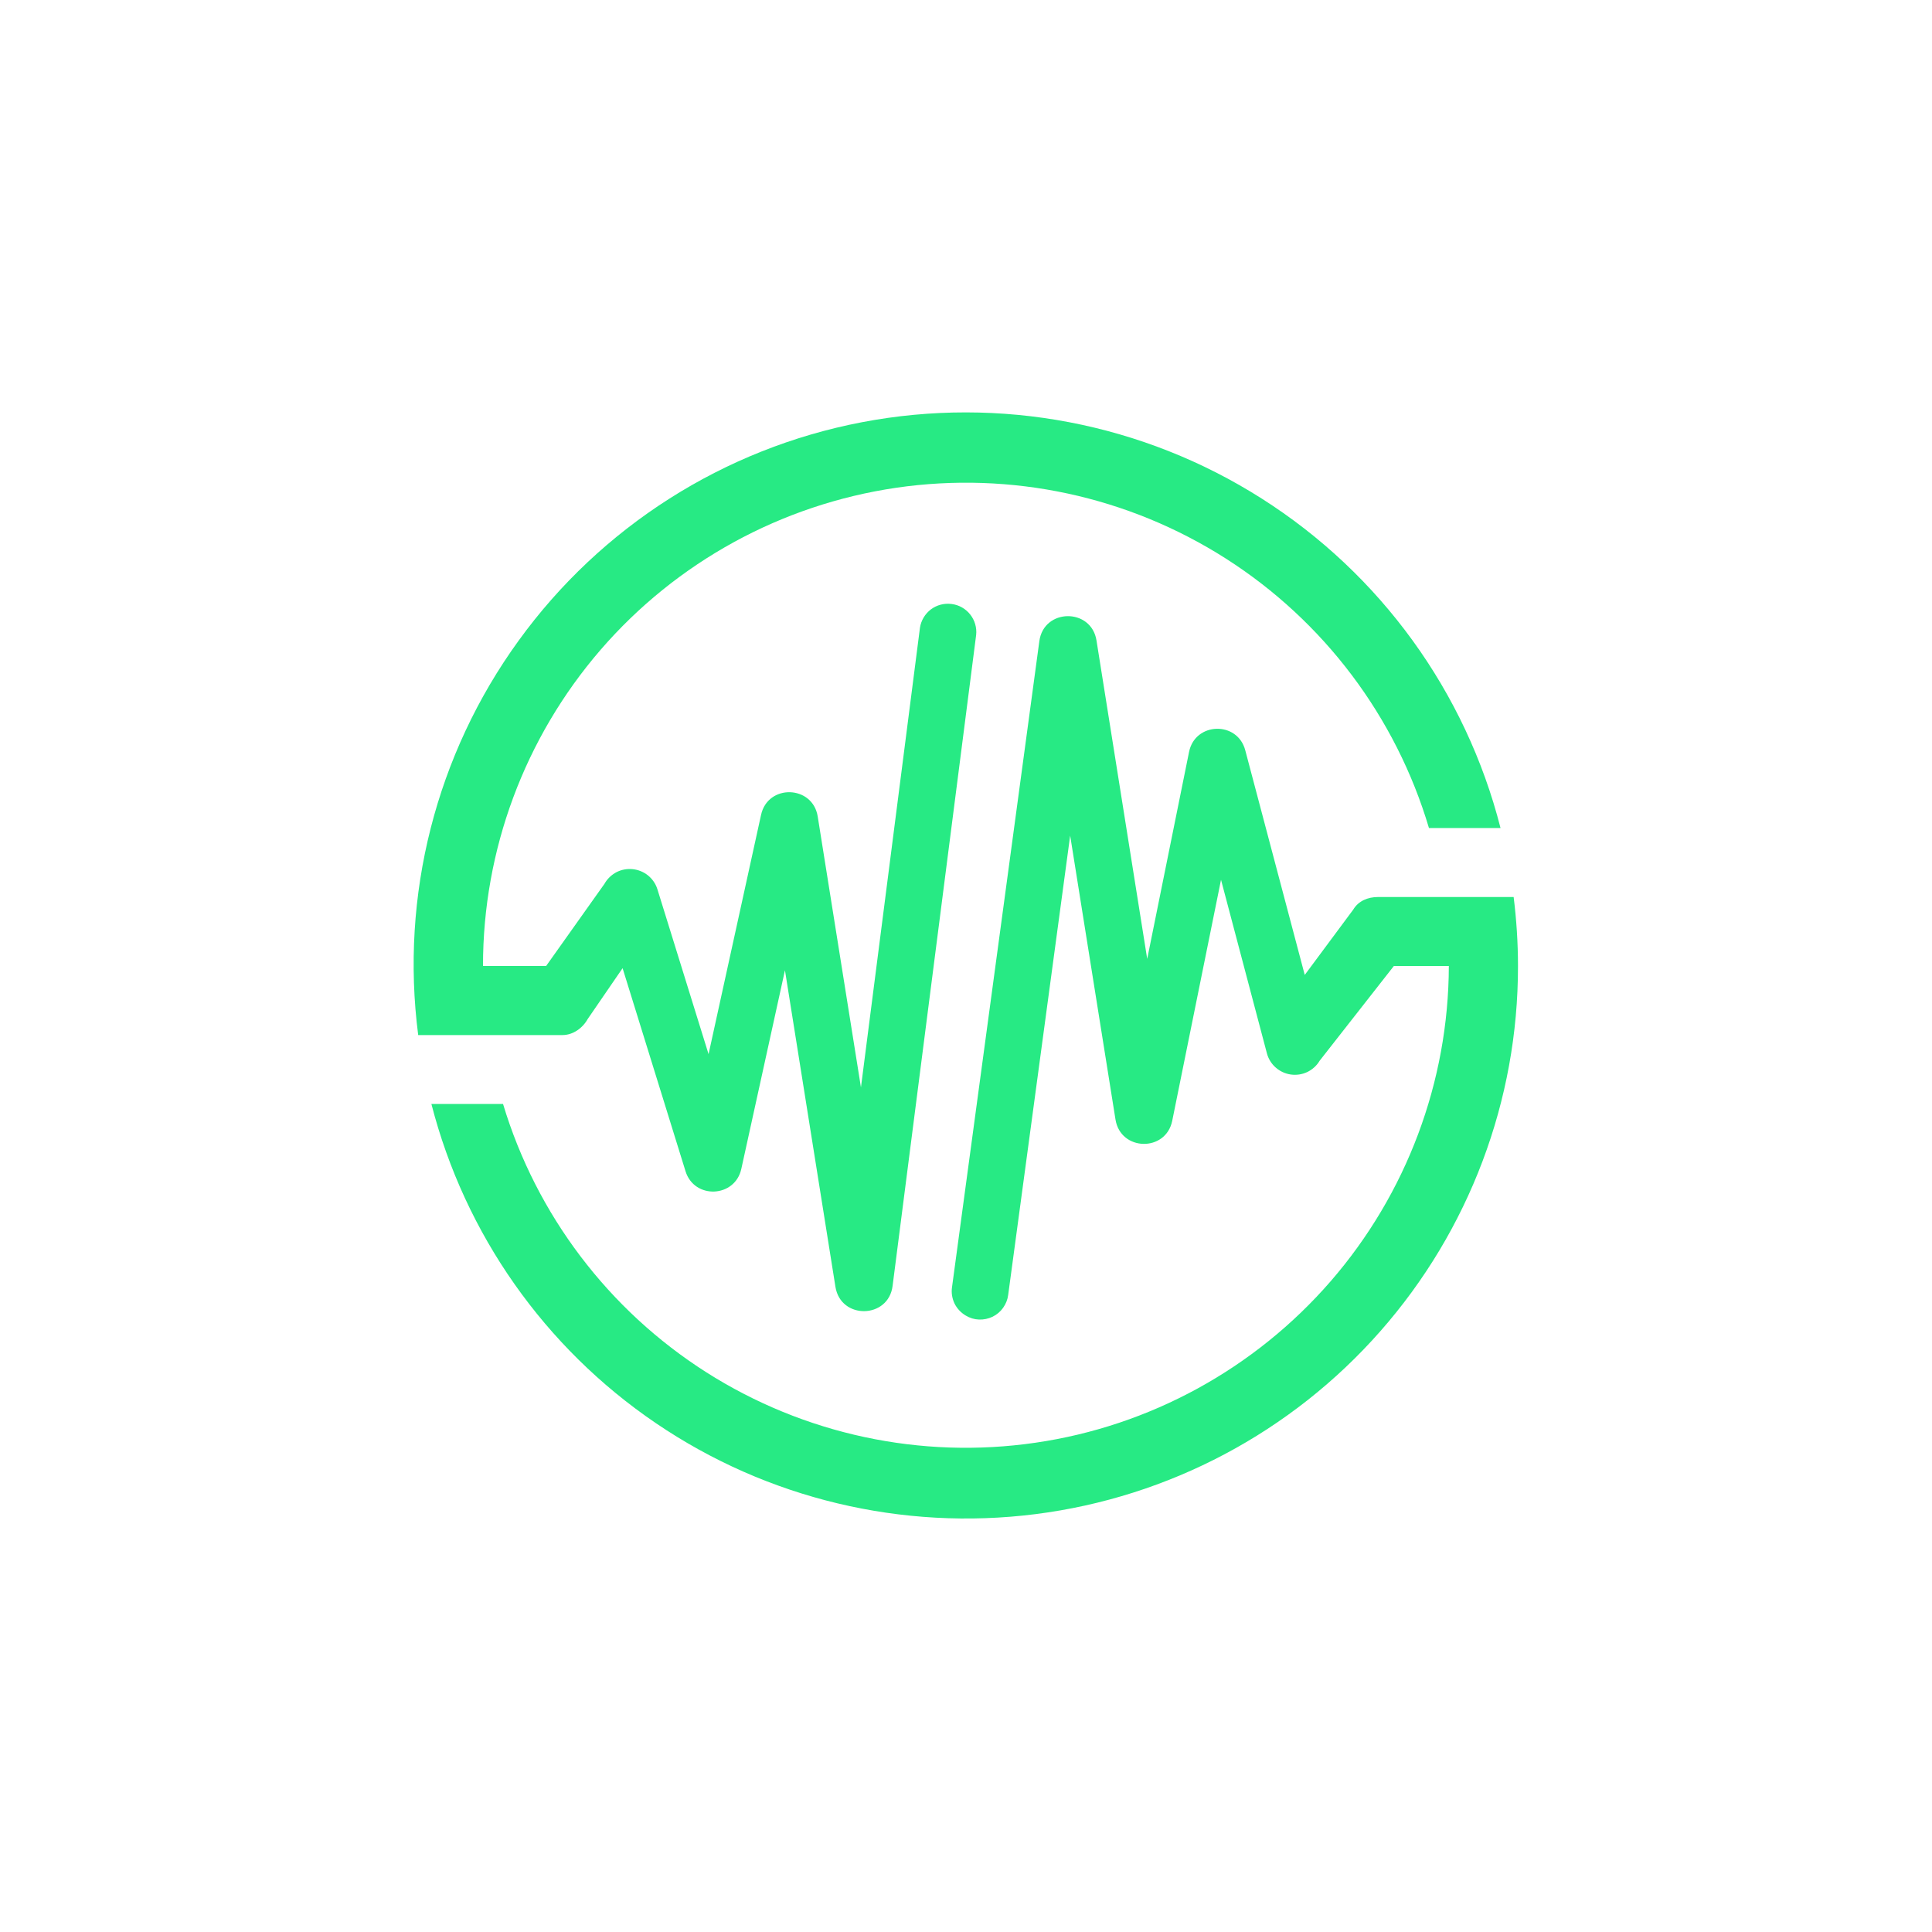 <svg width="24" height="24" viewBox="0 0 24 24" fill="none" xmlns="http://www.w3.org/2000/svg">
<path fill-rule="evenodd" clip-rule="evenodd" d="M18.857 12C18.859 13.67 18.251 15.283 17.147 16.537C16.044 17.791 14.521 18.599 12.864 18.809C11.207 19.019 9.53 18.618 8.149 17.68C6.767 16.742 5.775 15.332 5.359 13.714H6.249C6.664 15.092 7.56 16.274 8.774 17.047C9.988 17.819 11.439 18.13 12.863 17.922C14.286 17.715 15.588 17.002 16.531 15.915C17.473 14.828 17.994 13.439 17.998 12H17.315L16.393 13.177C16.357 13.238 16.303 13.286 16.24 13.317C16.176 13.347 16.105 13.358 16.035 13.348C15.965 13.338 15.9 13.308 15.847 13.261C15.794 13.215 15.756 13.153 15.738 13.085L15.168 10.929L14.562 13.922C14.483 14.314 13.92 14.302 13.857 13.907L13.294 10.38L12.524 16.086C12.517 16.144 12.495 16.198 12.461 16.246C12.428 16.293 12.383 16.331 12.33 16.357C12.278 16.382 12.22 16.394 12.162 16.392C12.104 16.39 12.048 16.373 11.998 16.343C11.938 16.308 11.889 16.256 11.858 16.194C11.828 16.131 11.816 16.061 11.826 15.992L12.911 7.965C12.966 7.555 13.556 7.549 13.621 7.956L14.251 11.912L14.771 9.34C14.846 8.969 15.372 8.953 15.469 9.32L16.208 12.111L16.81 11.3C16.875 11.191 16.992 11.143 17.119 11.143H18.803C18.838 11.424 18.857 11.709 18.857 12ZM18.64 10.286C18.209 8.594 17.147 7.129 15.673 6.193C14.199 5.256 12.423 4.917 10.707 5.245C8.992 5.573 7.466 6.544 6.442 7.959C5.417 9.373 4.971 11.126 5.195 12.858H6.987C7.117 12.858 7.237 12.773 7.301 12.658L7.734 12.027L8.516 14.55C8.625 14.901 9.13 14.88 9.209 14.52L9.751 12.053L10.378 15.985C10.443 16.395 11.036 16.385 11.088 15.975L12.126 7.888C12.136 7.797 12.109 7.705 12.052 7.633C11.995 7.561 11.912 7.514 11.821 7.503C11.73 7.491 11.638 7.515 11.564 7.57C11.491 7.626 11.442 7.707 11.428 7.798L10.695 13.508L10.158 10.143C10.096 9.752 9.538 9.736 9.454 10.123L8.802 13.095L8.166 11.045C8.145 10.978 8.104 10.919 8.05 10.875C7.995 10.831 7.929 10.804 7.859 10.797C7.789 10.79 7.719 10.803 7.657 10.835C7.595 10.868 7.543 10.918 7.509 10.979L6.784 12H6C5.999 10.558 6.518 9.164 7.46 8.073C8.403 6.982 9.707 6.268 11.134 6.059C12.561 5.851 14.015 6.164 15.23 6.94C16.445 7.716 17.34 8.904 17.751 10.286H18.64Z" fill="#27EA84"/>
</svg>
